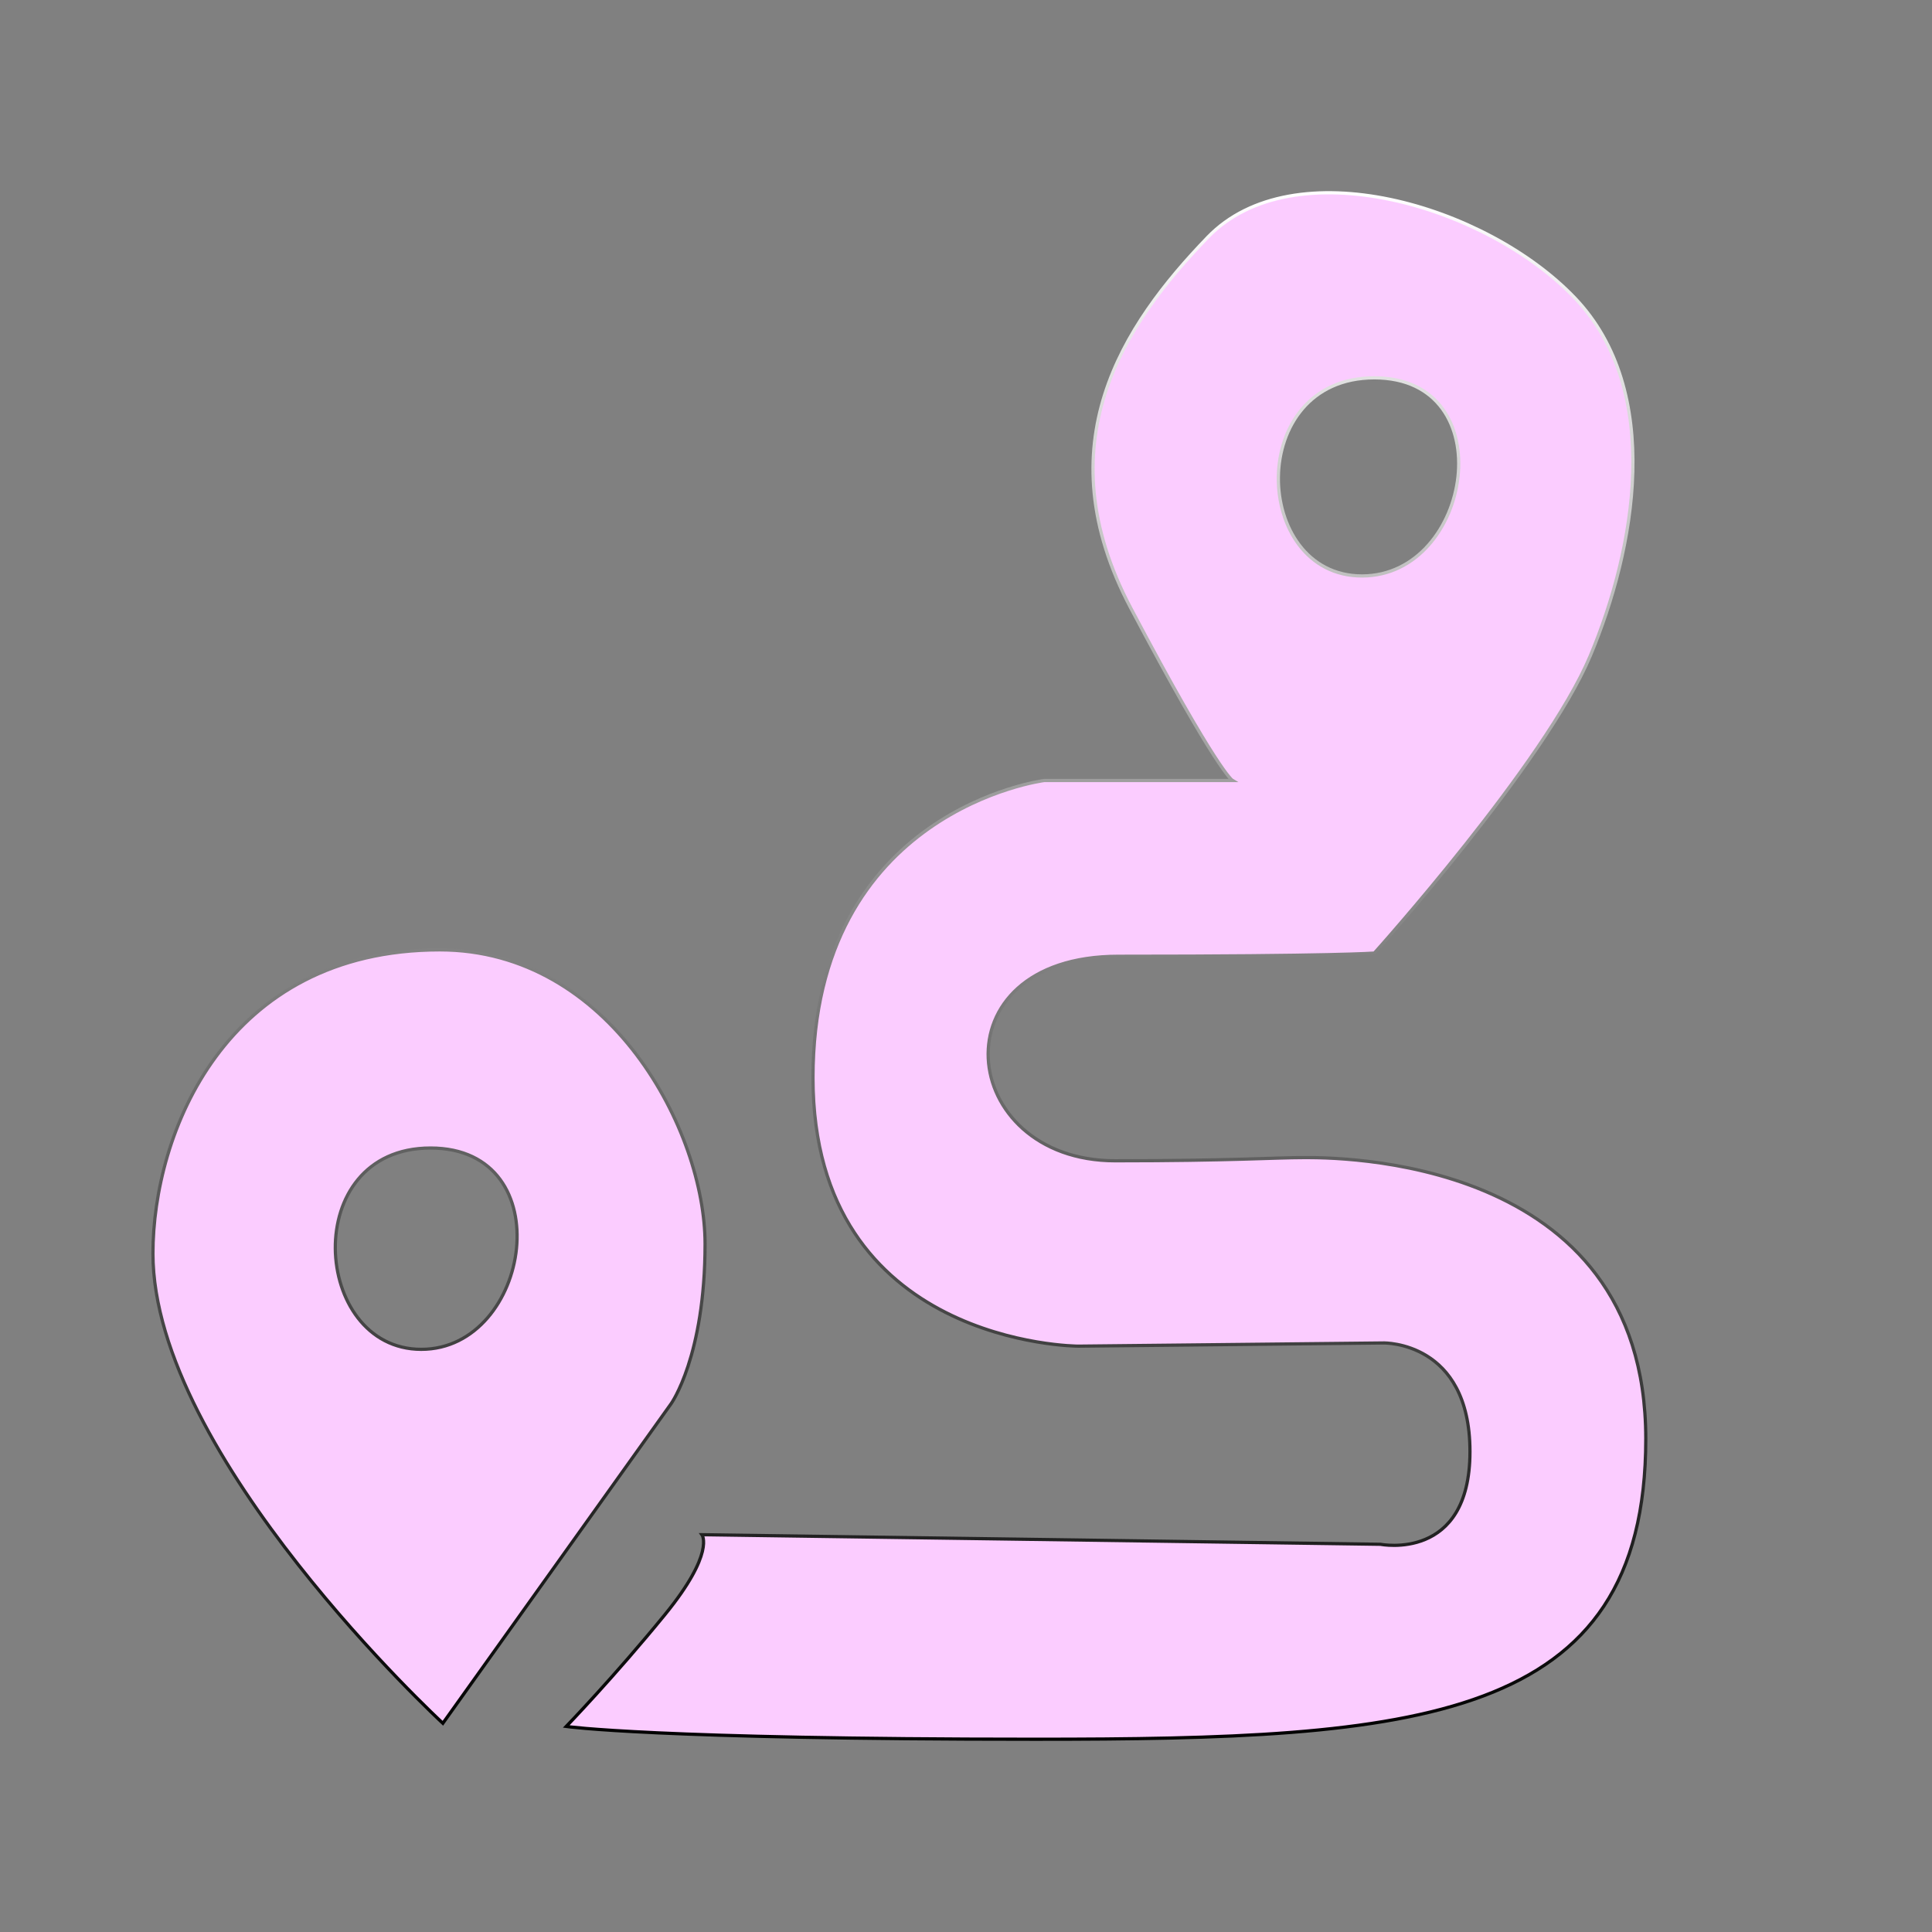 <svg xmlns="http://www.w3.org/2000/svg" xmlns:xlink="http://www.w3.org/1999/xlink" width="600" height="600" viewBox="0 0 600 600">
  <rect x="0" y="0" width="600" height="600" fill="#808080" stroke="none"/>
  <defs>
    <style>
      .cls-1 {
        fill: #fbccff;
        stroke-width: 1px;
        fill-rule: evenodd;
        stroke: url(#linear-gradient);
      }
    </style>
    <linearGradient id="linear-gradient" x1="279.297" y1="540.125" x2="279.297" y2="59.844" gradientUnits="userSpaceOnUse">
      <stop offset="0"/>
      <stop offset="1" stop-color="#fff"/>
    </linearGradient>
  </defs>
  <path id="Muoto_317_1" data-name="Muoto 317 1" class="cls-1" d="M426.816,295.984s-12.273.992-79.5,0.992c-57.235,0-50.2,63.519-.958,63.519,35.774,0,49.656-.992,58.431-0.992s106.324-1.207,106.324,87.339-71.345,93.293-189.66,93.293-145.6-3.97-145.6-3.97,14.976-15.518,30.652-34.737S218,476.616,218,476.616l210.734,2.978s27.778,5.544,27.778-28.782-26.821-33.745-26.821-33.745l-94.83.992s-82.377-.143-82.377-83.368,71.841-92.3,71.841-92.3h58.43s-4.752-2.76-31.61-53.594-2.6-87.619,23.947-115.129,86.351-10.091,113.988,18.857,18.771,77.886,4.789,111.158S426.816,295.984,426.816,295.984Zm0-178.648c-40.139,0-38.066,61.534-3.832,61.534S466.954,117.336,426.816,117.336ZM137.536,535.173S47.5,452.12,47.5,389.277c0-37.2,22.405-94.286,89.083-94.286,53.019,0,82.378,56.375,82.378,91.309s-10.537,49.624-10.537,49.624ZM133.7,356.525c-40.966,0-36.925,62.527-2.873,62.527S174.671,356.525,133.7,356.525Z"/>
</svg>
